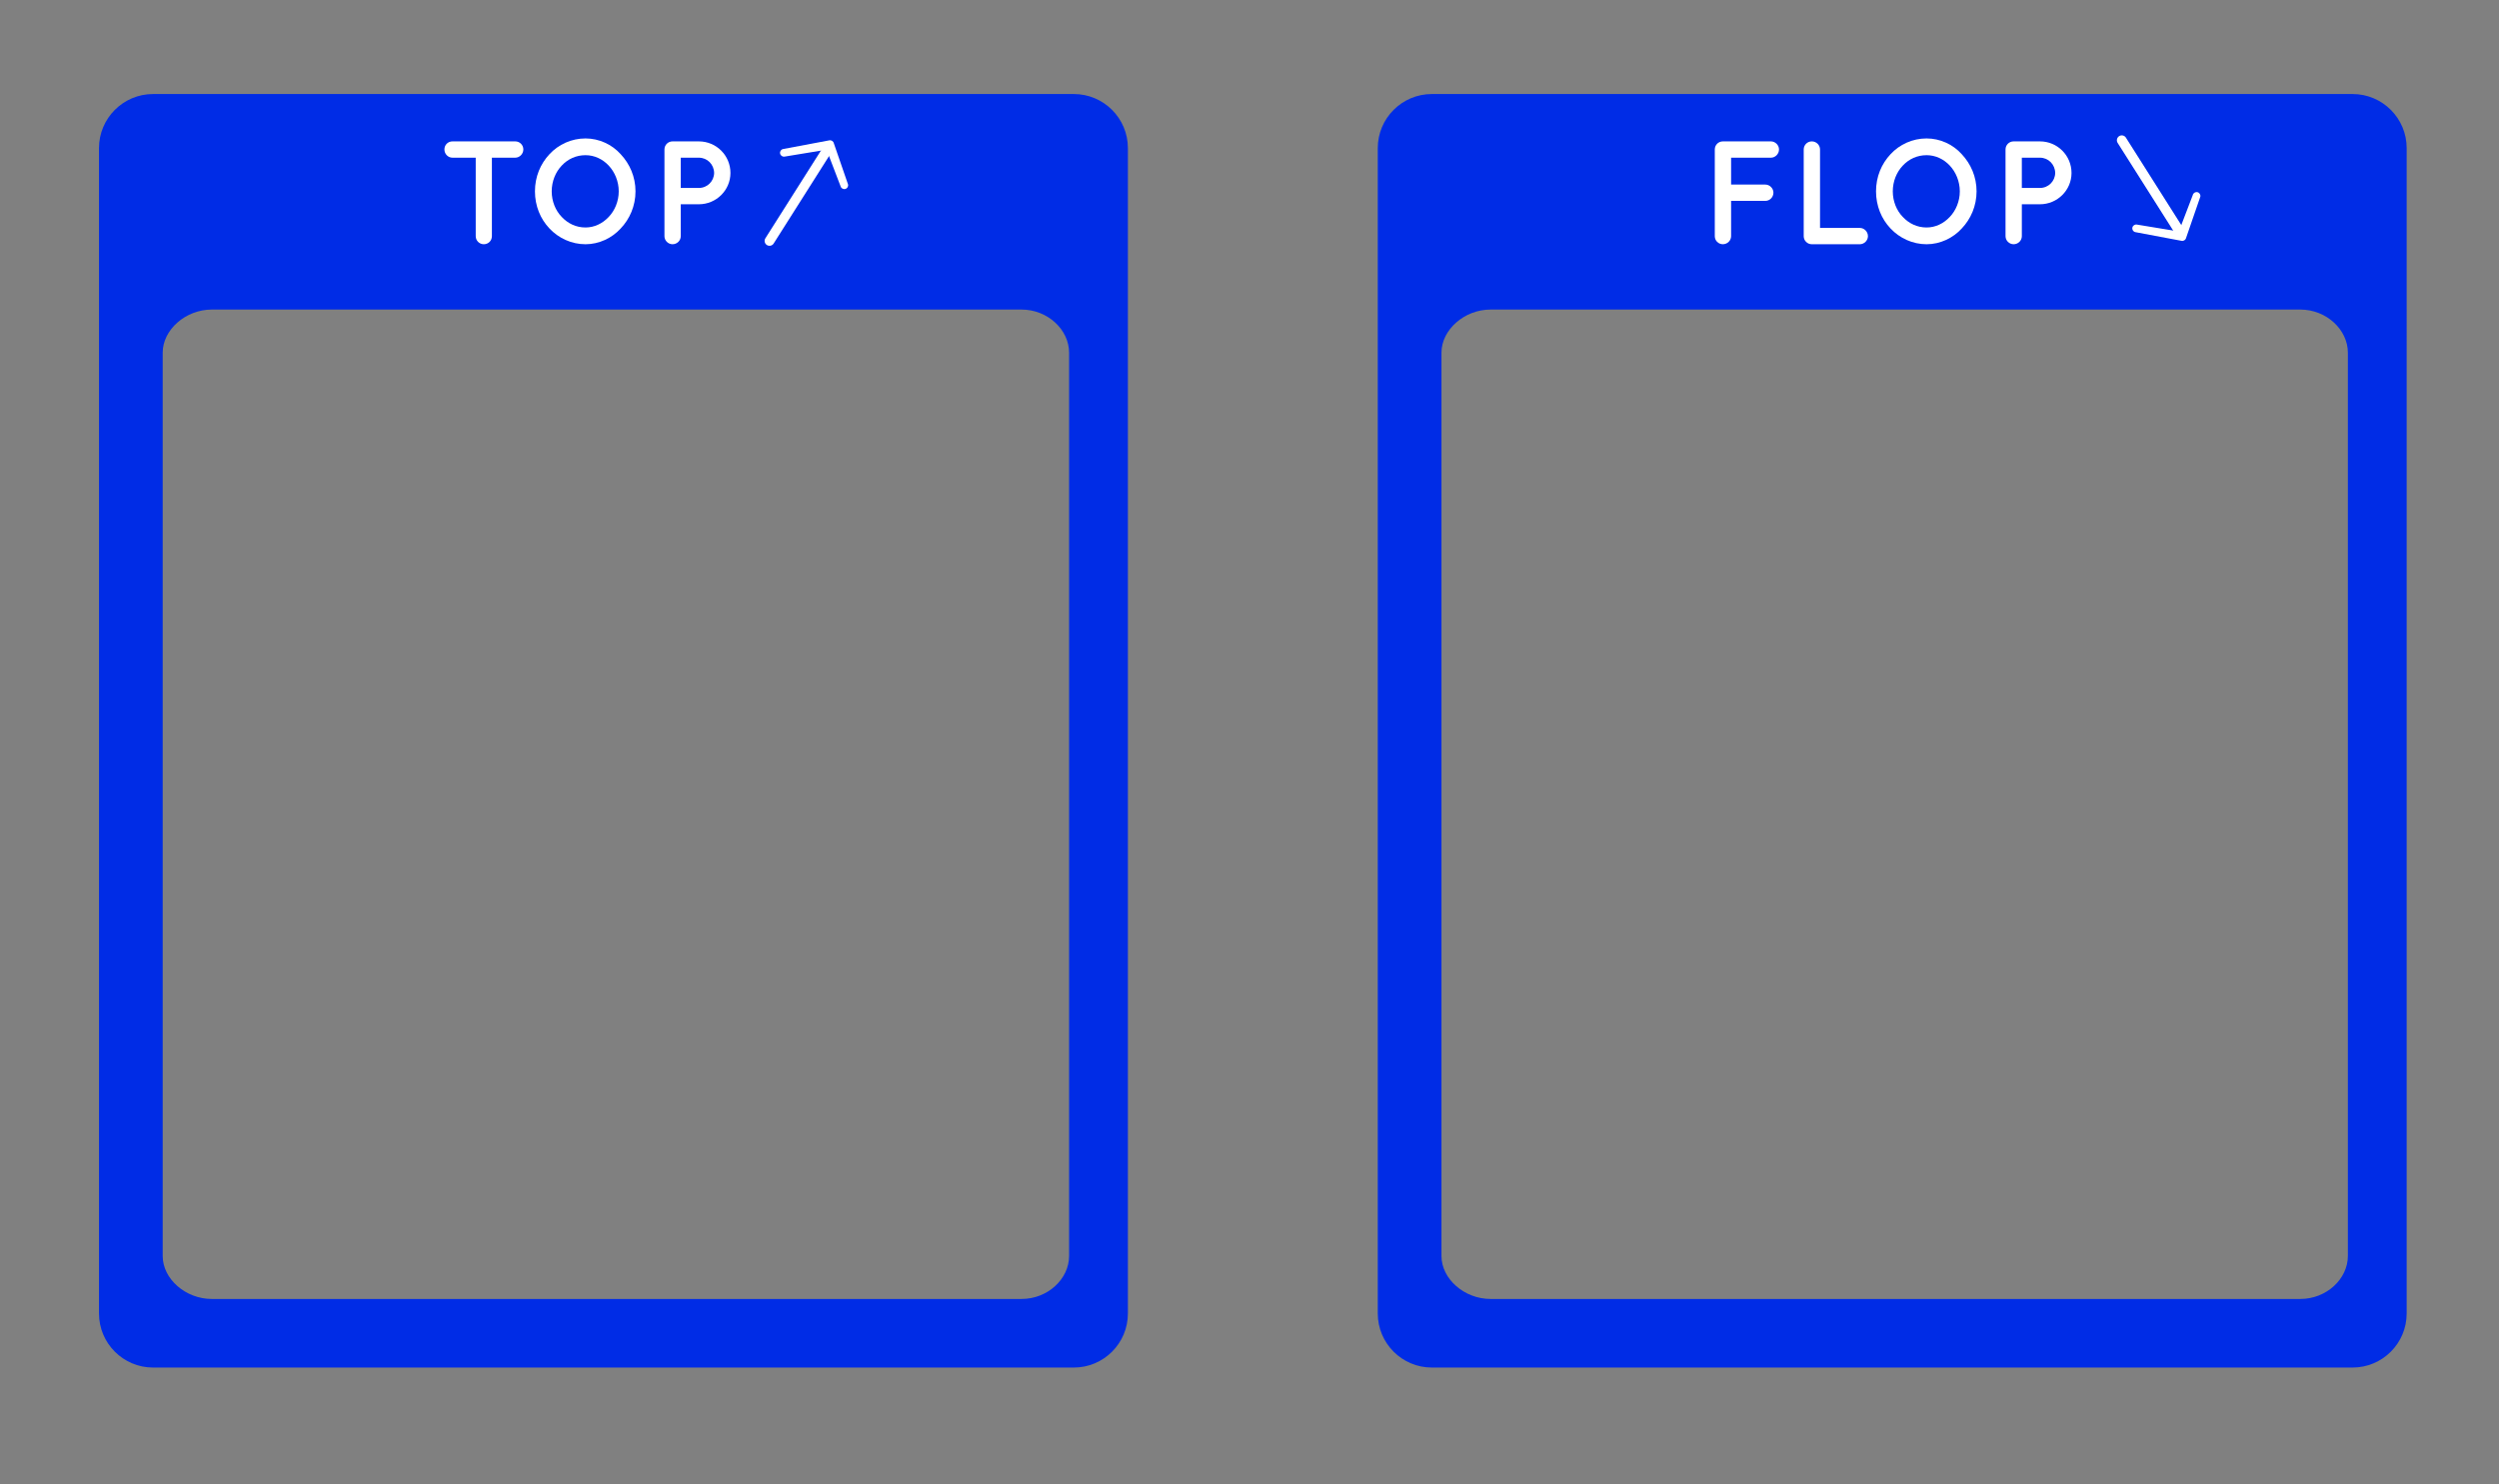 <?xml version="1.0" encoding="utf-8"?>
<!-- Generator: Adobe Illustrator 17.0.0, SVG Export Plug-In . SVG Version: 6.00 Build 0)  -->
<!DOCTYPE svg PUBLIC "-//W3C//DTD SVG 1.0//EN" "http://www.w3.org/TR/2001/REC-SVG-20010904/DTD/svg10.dtd">
<svg version="1.0" id="Calque_1" xmlns="http://www.w3.org/2000/svg" xmlns:xlink="http://www.w3.org/1999/xlink" x="0px" y="0px"
	 width="510.051px" height="303.03px" viewBox="0 0 510.051 303.03" enable-background="new 0 0 510.051 303.03"
	 xml:space="preserve">
<rect x="0" y="0" width="510.051" height="303.03" fill="#808080" stroke="none"/>
<path fill="#002CE6" d="M480.16,19.196H292.252c-6.1,0-11.046,4.945-11.046,11.046V268.15c0,6.101,4.946,11.046,11.046,11.046
	H480.16c6.1,0,11.046-4.945,11.046-11.046V30.242C491.206,24.141,486.261,19.196,480.16,19.196z M479.206,256.411
	c0,4.688-4.349,8.784-9.715,8.784H304.234c-5.365,0-10.028-4.096-10.028-8.784V72.017c0-4.688,4.662-8.821,10.028-8.821h165.258
	c5.365,0,9.715,4.134,9.715,8.821v184.394H479.206z"/>
<path fill="#002CE6" d="M219.16,19.196H31.252c-6.1,0-11.046,4.945-11.046,11.046V268.15c0,6.101,4.946,11.046,11.046,11.046H219.16
	c6.1,0,11.046-4.945,11.046-11.046V30.242C230.206,24.141,225.261,19.196,219.16,19.196z M218.206,256.411
	c0,4.688-4.349,8.784-9.715,8.784H43.234c-5.365,0-10.028-4.096-10.028-8.784V72.017c0-4.688,4.662-8.821,10.028-8.821h165.258
	c5.365,0,9.715,4.134,9.715,8.821v184.394H218.206z"/>
<rect x="89.206" y="28.862" fill="none" width="64" height="25.333"/>
<g enable-background="new    ">
	<path fill="#FFFFFF" d="M105.165,32.193h-4.77v16.019c0,0.931-0.72,1.65-1.65,1.65c-0.9,0-1.65-0.72-1.65-1.65V32.193h-4.74
		c-0.93,0-1.65-0.78-1.65-1.681c0-0.93,0.72-1.649,1.65-1.649h12.81c0.9,0,1.65,0.72,1.65,1.649
		C106.815,31.413,106.065,32.193,105.165,32.193z"/>
	<path fill="#FFFFFF" d="M126.675,31.473c1.86,1.98,3.03,4.62,3.03,7.59s-1.17,5.64-3.03,7.59c-1.77,1.95-4.41,3.21-7.17,3.21
		c-2.88,0-5.52-1.26-7.35-3.21c-1.86-1.95-2.97-4.62-2.97-7.59s1.11-5.609,2.97-7.59c1.83-1.979,4.47-3.21,7.35-3.21
		C122.265,28.263,124.905,29.493,126.675,31.473z M126.285,39.062c0-2.04-0.81-3.93-2.04-5.25c-1.26-1.35-2.94-2.13-4.74-2.13
		c-1.92,0-3.6,0.78-4.859,2.13c-1.26,1.32-2.04,3.21-2.04,5.25s0.78,3.93,2.04,5.22c1.26,1.351,2.939,2.16,4.859,2.16
		c1.8,0,3.48-0.81,4.74-2.16C125.475,42.992,126.285,41.102,126.285,39.062z"/>
	<path fill="#FFFFFF" d="M142.635,41.702h-3.69v6.51c0,0.9-0.75,1.65-1.68,1.65c-0.9,0-1.65-0.75-1.65-1.65V30.513
		c0-0.93,0.75-1.649,1.65-1.649h0.03h5.34c3.57,0,6.45,2.88,6.45,6.449C149.085,38.823,146.205,41.702,142.635,41.702z
		 M138.945,38.373h3.69c1.74,0,3.09-1.38,3.12-3.061c-0.03-1.739-1.38-3.119-3.12-3.119h-3.69V38.373z"/>
</g>
<rect x="346.873" y="28.862" fill="none" width="86" height="25.333"/>
<g enable-background="new    ">
	<path fill="#FFFFFF" d="M349.992,48.212V30.513c0-0.899,0.72-1.649,1.65-1.649h0.029c0,0,0,0,0.061,0h9.72
		c0.869,0,1.649,0.75,1.649,1.649c0,0.931-0.78,1.681-1.649,1.681h-8.13v5.489h6.989c0.9,0,1.65,0.78,1.65,1.65
		c0,0.93-0.75,1.68-1.65,1.68h-6.989v7.199c0,0.9-0.75,1.65-1.68,1.65C350.712,49.862,349.992,49.112,349.992,48.212z"/>
	<path fill="#FFFFFF" d="M368.142,48.212V30.513c0-0.899,0.721-1.649,1.65-1.649s1.68,0.75,1.68,1.649v16.02h8.13
		c0.87,0,1.65,0.75,1.65,1.68c0,0.9-0.78,1.65-1.65,1.65h-9.72c-0.06,0-0.06,0-0.06,0c-0.03,0-0.03,0-0.03,0
		C368.862,49.862,368.142,49.112,368.142,48.212z"/>
	<path fill="#FFFFFF" d="M400.392,31.473c1.859,1.98,3.029,4.62,3.029,7.59s-1.17,5.64-3.029,7.59c-1.771,1.95-4.41,3.21-7.17,3.21
		c-2.88,0-5.52-1.26-7.35-3.21c-1.86-1.95-2.97-4.62-2.97-7.59s1.109-5.609,2.97-7.59c1.83-1.979,4.47-3.21,7.35-3.21
		C395.982,28.263,398.621,29.493,400.392,31.473z M400.001,39.062c0-2.04-0.81-3.93-2.039-5.25c-1.261-1.35-2.94-2.13-4.74-2.13
		c-1.92,0-3.6,0.78-4.859,2.13c-1.261,1.32-2.04,3.21-2.04,5.25s0.779,3.93,2.04,5.22c1.26,1.351,2.939,2.16,4.859,2.16
		c1.8,0,3.479-0.81,4.74-2.16C399.192,42.992,400.001,41.102,400.001,39.062z"/>
	<path fill="#FFFFFF" d="M416.352,41.702h-3.69v6.51c0,0.9-0.75,1.65-1.68,1.65c-0.9,0-1.65-0.75-1.65-1.65V30.513
		c0-0.93,0.75-1.649,1.65-1.649h0.03h5.34c3.569,0,6.449,2.88,6.449,6.449C422.801,38.823,419.921,41.702,416.352,41.702z
		 M412.661,38.373h3.69c1.739,0,3.09-1.38,3.119-3.061c-0.029-1.739-1.38-3.119-3.119-3.119h-3.69V38.373z"/>
</g>
<line fill="none" stroke="#FFFFFF" stroke-width="2" stroke-linecap="round" stroke-linejoin="round" stroke-miterlimit="10" x1="168.873" y1="30.529" x2="157.059" y2="49.182"/>
<path fill="none" stroke="#FFFFFF" stroke-width="2" stroke-linecap="round" stroke-linejoin="round" stroke-miterlimit="10" d="
	M159.206,29.529"/>
<path fill="#FFFFFF" d="M160.175,31.965c-0.426,0.094-0.85-0.172-0.948-0.596c-0.099-0.424,0.164-0.844,0.589-0.939l9.423-1.774
	c0.425-0.095,0.848,0.17,0.948,0.596l2.897,8.395c0.099,0.424-0.165,0.843-0.589,0.939c-0.426,0.095-0.85-0.172-0.947-0.595
	l-2.843-7.431L160.175,31.965z"/>
<line fill="none" stroke="#FFFFFF" stroke-width="2" stroke-linecap="round" stroke-linejoin="round" stroke-miterlimit="10" x1="444.873" y1="47.29" x2="433.059" y2="28.637"/>
<path fill="#FFFFFF" d="M436.175,45.854c-0.427-0.094-0.85,0.172-0.948,0.596c-0.099,0.424,0.164,0.844,0.589,0.939l9.423,1.774
	c0.425,0.095,0.848-0.17,0.948-0.596l2.897-8.395c0.099-0.424-0.165-0.843-0.589-0.939c-0.426-0.095-0.85,0.172-0.947,0.595
	l-2.843,7.431L436.175,45.854z"/>
</svg>
